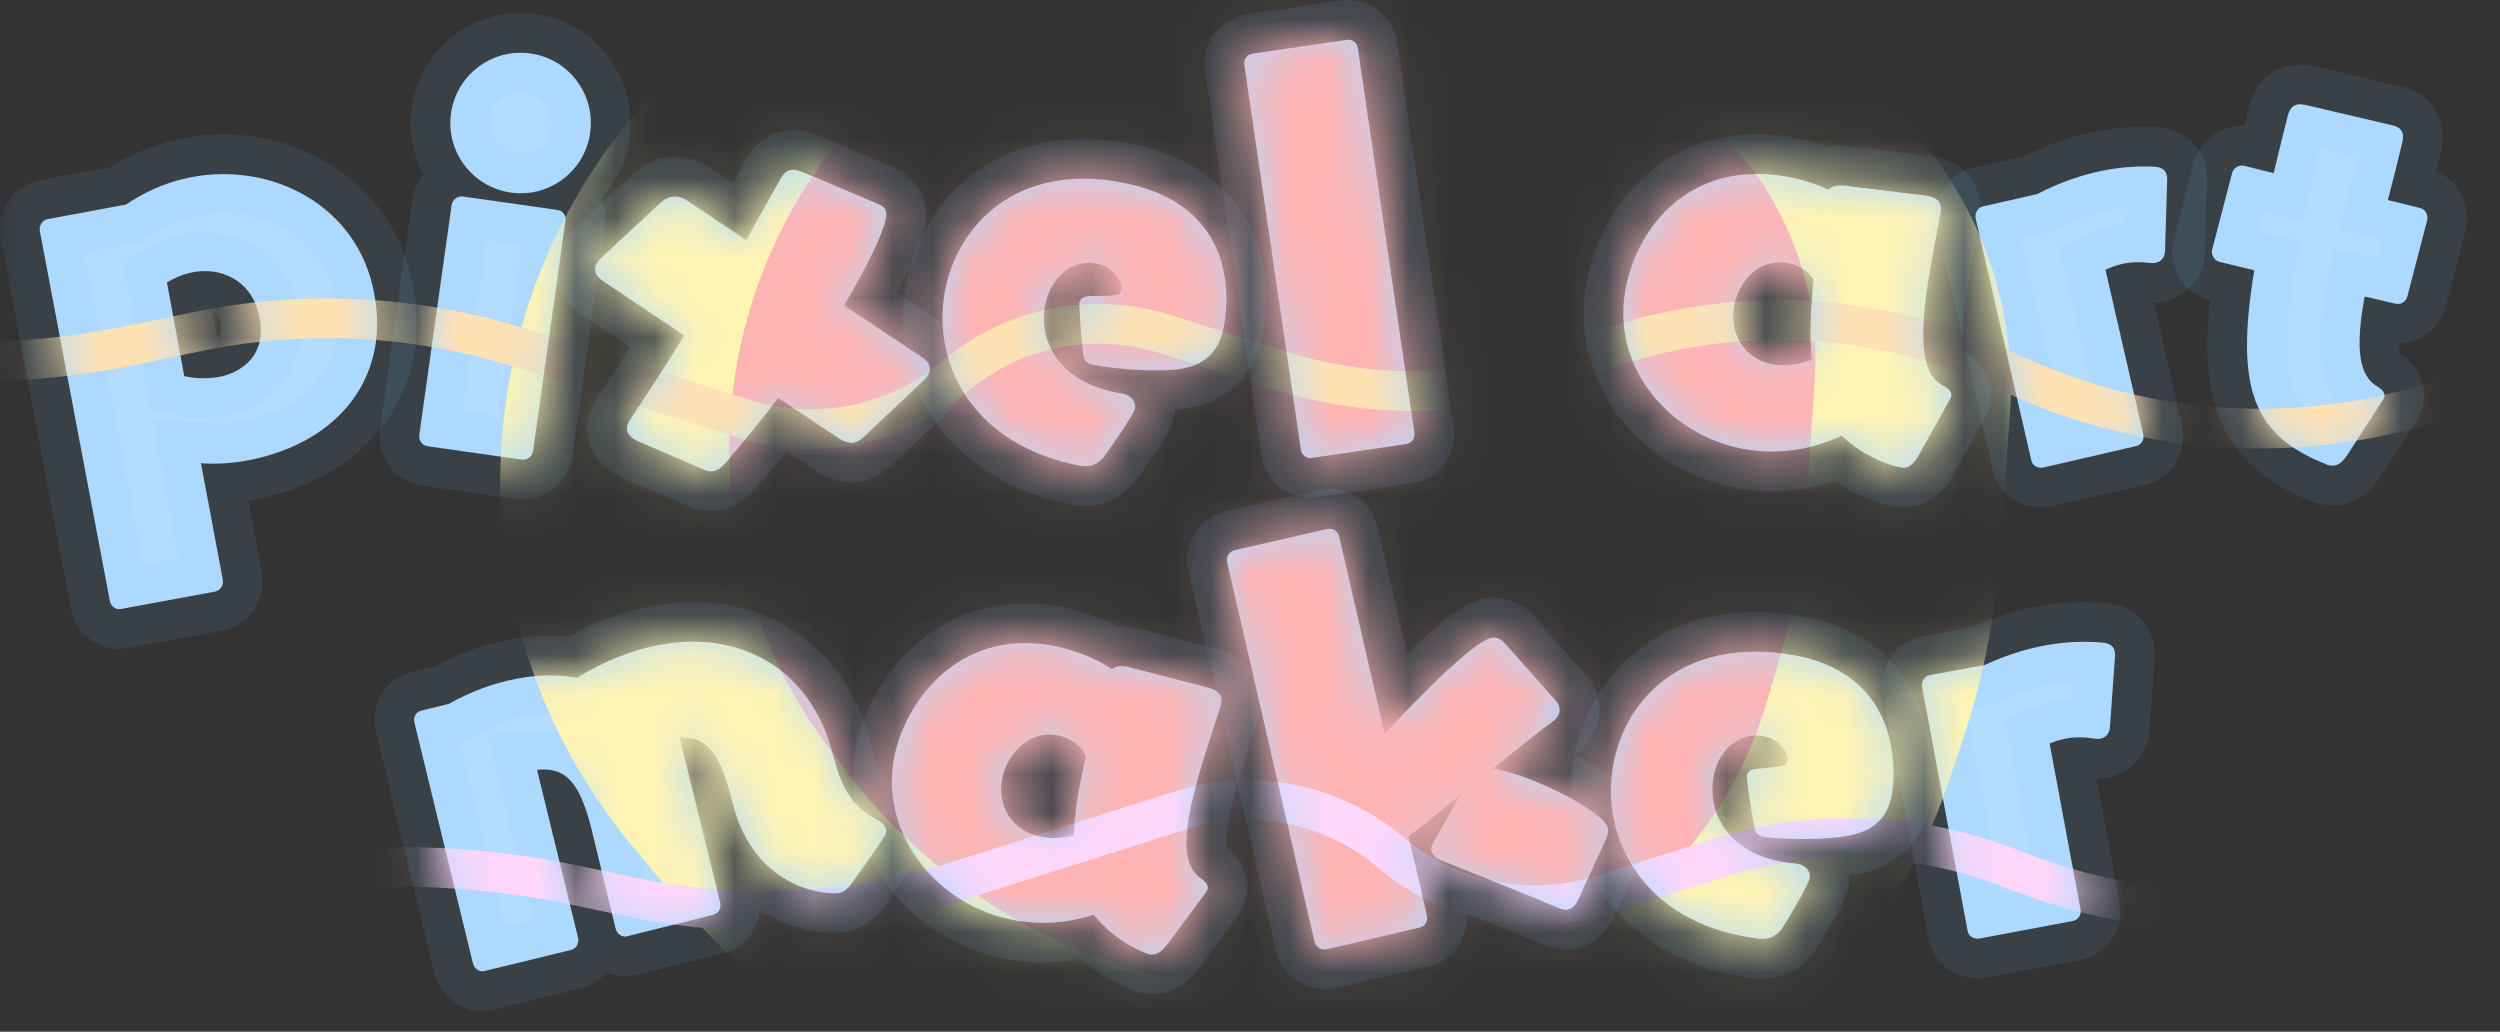 <svg width="63" height="26" viewBox="0 0 63 26" fill="none" xmlns="http://www.w3.org/2000/svg">
<rect x="0" y="0" width="63" height="26" fill="#333333" stroke="none"/>
<mask id="path-1-outside-1_1_41" maskUnits="userSpaceOnUse" x="0" y="-1" width="63" height="27" fill="black">
<rect fill="white" y="-1" width="63" height="27"/>
<path d="M52.225 23.21L49.875 23.652C49.732 23.671 49.6 23.591 49.582 23.448L48.436 17.305C48.417 17.162 48.509 17.029 48.64 17.012L50.011 16.76C50.626 16.473 51.233 16.297 51.828 16.218C52.232 16.165 52.631 16.161 53.011 16.196C53.195 16.22 53.279 16.306 53.298 16.449C53.304 16.497 53.299 16.546 53.294 16.607L53.17 18.33C53.156 18.501 53.048 18.6 52.905 18.619C52.87 18.623 52.82 18.617 52.771 18.612C52.573 18.577 52.366 18.568 52.164 18.595C51.997 18.617 51.834 18.662 51.65 18.735L52.429 22.917L52.432 22.941C52.449 23.072 52.356 23.193 52.225 23.21Z"/>
<path d="M44.272 23.649L44.129 23.627C41.436 23.218 40.363 21.173 40.638 19.37C40.896 17.673 42.364 16.076 45.069 16.487C48.011 16.935 47.743 19.576 47.684 19.968C47.601 20.514 47.307 20.93 46.571 21.061C45.984 21.166 45.087 21.163 44.466 21.093C44.276 21.064 44.23 20.972 44.204 20.822C44.121 20.409 44.013 19.604 44.02 19.556C44.04 19.426 44.144 19.381 44.303 19.369C44.942 19.32 45.029 19.309 45.054 19.143C45.07 19.036 44.902 18.622 44.404 18.547C43.835 18.46 43.284 18.886 43.172 19.622C43.044 20.464 43.517 21.507 45 21.733C45.083 21.745 45.178 21.759 45.263 21.76L45.286 21.764C45.453 21.789 45.638 21.927 45.607 22.128C45.589 22.247 45.158 23.007 44.919 23.383C44.795 23.558 44.616 23.701 44.272 23.649Z"/>
<path d="M40.478 21.129L39.775 22.667C39.703 22.814 39.621 22.901 39.503 22.922C39.444 22.933 39.369 22.922 39.29 22.887C38.565 22.576 36.927 21.928 36.257 21.656C36.178 21.621 36.09 21.539 36.071 21.433C36.061 21.374 36.074 21.311 36.121 21.229L36.809 20.023C36.267 20.472 35.776 20.864 35.56 21.024L35.496 21.072L35.959 23.074C35.984 23.215 35.911 23.35 35.769 23.375L33.429 23.923C33.299 23.946 33.164 23.872 33.127 23.733L30.924 14.166L30.92 14.143C30.899 14.024 30.986 13.899 31.102 13.867L33.445 13.331L33.468 13.326C33.598 13.303 33.712 13.393 33.747 13.521L34.894 18.497C35.312 18.033 37.077 16.162 37.597 16.07C37.692 16.053 37.806 16.081 37.928 16.218L39.191 17.64C39.251 17.703 39.287 17.769 39.299 17.84C39.32 17.959 39.268 18.077 39.139 18.173C38.868 18.367 38.26 18.853 37.62 19.368C38.493 19.482 40.441 20.441 40.519 20.878C40.531 20.949 40.52 21.024 40.478 21.129Z"/>
<path d="M30.382 22.498L29.409 23.808C29.269 23.991 29.133 24.078 28.979 24.052C28.86 24.033 28.064 23.705 27.565 23.05C26.896 23.267 26.233 23.302 25.629 23.201C23.653 22.872 22.201 21.072 22.519 19.166C22.756 17.746 24.104 15.866 26.448 16.257C27.04 16.356 27.598 16.583 28.026 16.861C28.111 16.791 28.223 16.773 28.365 16.797L28.424 16.806L30.442 17.326C30.746 17.401 30.803 17.568 30.78 17.71L30.77 17.77C30.424 18.819 30.087 19.821 29.956 20.602C29.838 21.312 29.883 21.843 30.228 22.108C30.337 22.187 30.455 22.279 30.435 22.398C30.431 22.421 30.413 22.455 30.382 22.498ZM27.058 21.055C27.074 20.742 27.106 20.406 27.167 20.039C27.218 19.732 27.283 19.414 27.366 19.063C27.264 18.802 26.972 18.584 26.629 18.526C25.883 18.402 25.348 19.055 25.247 19.658C25.137 20.321 25.504 20.966 26.273 21.095C26.498 21.132 26.766 21.128 27.058 21.055Z"/>
<path d="M17.976 23.053L15.807 23.593L15.784 23.598C15.666 23.62 15.551 23.532 15.514 23.405L14.918 20.942C14.629 19.763 14.287 19.316 13.533 19.4L14.569 23.636C14.596 23.777 14.522 23.902 14.395 23.938L12.212 24.469L12.188 24.474C12.07 24.496 11.956 24.408 11.919 24.281L10.444 18.21L10.44 18.187C10.415 18.057 10.491 17.945 10.606 17.91L11.307 17.739C11.869 17.423 12.44 17.215 13.006 17.106C13.536 17.004 14.047 16.991 14.54 17.079C15.24 16.651 15.934 16.383 16.594 16.256C18.668 15.857 20.439 16.872 20.982 18.991C21.177 19.748 21.418 20.3 22.055 20.63C22.137 20.675 22.302 20.766 22.327 20.895C22.338 20.954 22.328 21.029 22.269 21.102C22.273 21.126 21.455 22.273 21.455 22.273C21.349 22.416 21.252 22.483 21.134 22.506C20.969 22.538 19.048 22.529 18.46 20.235C18.156 18.974 17.818 18.55 17.128 18.585L18.15 22.751C18.177 22.892 18.104 23.016 17.976 23.053Z"/>
<path d="M60.047 10.083L59.158 11.456C59.022 11.663 58.894 11.761 58.717 11.729C58.682 11.722 58.647 11.716 58.613 11.697C56.783 10.968 56.315 9.808 56.808 6.811L55.932 6.6C55.804 6.565 55.72 6.427 55.744 6.297L56.248 4.365C56.283 4.237 56.409 4.15 56.551 4.177L57.297 4.364C57.404 3.92 57.517 3.44 57.646 2.939C57.684 2.8 57.749 2.58 58.056 2.637L58.103 2.645L60.314 3.164C60.512 3.213 60.585 3.349 60.547 3.549C60.432 4.04 60.301 4.553 60.174 5.042L60.979 5.24C61.109 5.264 61.193 5.401 61.167 5.543L60.663 7.476C60.63 7.591 60.516 7.68 60.386 7.656L60.362 7.652L59.59 7.472C59.391 8.546 59.382 9.387 59.86 9.707C59.979 9.79 60.112 9.863 60.088 9.993C60.084 10.017 60.065 10.05 60.047 10.083Z"/>
<path d="M53.819 11.243L51.489 11.783C51.347 11.807 51.212 11.733 51.187 11.591L49.786 5.501C49.761 5.36 49.847 5.223 49.977 5.2L51.336 4.891C51.94 4.578 52.538 4.377 53.129 4.274C53.531 4.204 53.93 4.183 54.31 4.202C54.496 4.219 54.583 4.301 54.608 4.443C54.616 4.49 54.613 4.539 54.611 4.601L54.559 6.327C54.552 6.499 54.448 6.602 54.306 6.627C54.271 6.633 54.221 6.63 54.172 6.626C53.973 6.6 53.765 6.599 53.565 6.634C53.399 6.663 53.238 6.716 53.057 6.796L54.01 10.942L54.014 10.965C54.036 11.095 53.949 11.22 53.819 11.243Z"/>
<path d="M49.136 10.067L48.34 11.491C48.225 11.691 48.101 11.795 47.945 11.789C47.825 11.785 46.992 11.563 46.413 10.977C45.778 11.279 45.125 11.399 44.514 11.377C42.511 11.305 40.839 9.708 40.909 7.777C40.961 6.338 42.055 4.3 44.429 4.386C45.029 4.407 45.611 4.56 46.072 4.781C46.147 4.7 46.256 4.668 46.4 4.673L46.46 4.675L48.528 4.93C48.839 4.965 48.917 5.124 48.912 5.268L48.91 5.328C48.703 6.413 48.497 7.45 48.469 8.242C48.443 8.961 48.556 9.482 48.933 9.699C49.05 9.764 49.18 9.84 49.175 9.96C49.175 9.984 49.161 10.02 49.136 10.067ZM45.653 9.065C45.629 8.752 45.617 8.415 45.63 8.043C45.641 7.732 45.665 7.408 45.702 7.049C45.567 6.804 45.249 6.625 44.901 6.612C44.146 6.585 43.7 7.301 43.678 7.913C43.653 8.585 44.1 9.177 44.88 9.205C45.108 9.213 45.373 9.175 45.653 9.065Z"/>
<path d="M35.442 11.189L33.056 11.54C32.925 11.559 32.803 11.468 32.784 11.337L31.357 1.638C31.336 1.495 31.427 1.373 31.558 1.353L33.944 1.003C34.075 0.983 34.197 1.074 34.218 1.217L35.645 10.917C35.664 11.047 35.573 11.17 35.442 11.189Z"/>
<path d="M27.158 11.727L27.017 11.695C24.361 11.093 23.438 8.976 23.841 7.197C24.221 5.524 25.801 4.036 28.469 4.641C31.371 5.299 30.914 7.915 30.826 8.301C30.704 8.839 30.381 9.234 29.637 9.311C29.045 9.374 28.15 9.306 27.536 9.191C27.349 9.149 27.309 9.054 27.294 8.903C27.241 8.485 27.191 7.674 27.201 7.627C27.231 7.498 27.337 7.461 27.498 7.46C28.138 7.458 28.225 7.453 28.262 7.289C28.286 7.184 28.149 6.759 27.657 6.647C27.096 6.52 26.516 6.905 26.352 7.631C26.163 8.462 26.559 9.536 28.022 9.868C28.104 9.886 28.198 9.908 28.282 9.914L28.306 9.92C28.47 9.957 28.645 10.107 28.6 10.306C28.573 10.423 28.088 11.15 27.823 11.508C27.687 11.674 27.497 11.804 27.158 11.727Z"/>
<path d="M23.285 9.577L21.845 10.937C21.729 11.056 21.634 11.12 21.542 11.146C21.426 11.178 21.306 11.149 21.14 11.046L19.611 10.026C19.175 10.608 18.678 11.195 18.314 11.632C18.21 11.748 18.122 11.835 18.006 11.867C17.937 11.887 17.849 11.886 17.749 11.839L16.079 11.12C15.923 11.052 15.837 10.964 15.811 10.871C15.788 10.79 15.801 10.7 15.871 10.593C16.167 10.137 16.739 9.28 17.244 8.455L15.208 7.09C15.086 7.012 15.026 6.929 15.004 6.848C14.971 6.733 15.035 6.603 15.154 6.495L16.649 5.108C16.729 5.036 16.803 4.99 16.884 4.968C17.035 4.926 17.196 4.968 17.335 5.066L18.805 6.053L19.67 4.504C19.729 4.401 19.793 4.321 19.898 4.292C19.99 4.266 20.107 4.283 20.263 4.352L22.112 5.133C22.238 5.185 22.304 5.242 22.326 5.323C22.436 5.716 21.438 7.413 21.268 7.697L23.238 9.005C23.345 9.075 23.402 9.146 23.425 9.227C23.457 9.343 23.405 9.469 23.285 9.577Z"/>
<path d="M13.159 11.584L10.78 11.246L10.756 11.241C10.627 11.216 10.553 11.092 10.566 10.96L11.381 5.165C11.409 5.024 11.524 4.936 11.667 4.952L14.046 5.29L14.07 5.294C14.188 5.317 14.273 5.443 14.25 5.561L13.433 11.368L13.428 11.391C13.405 11.509 13.279 11.595 13.159 11.584ZM14.856 3.442C14.671 4.396 13.743 5.023 12.789 4.839C11.823 4.652 11.196 3.724 11.38 2.769C11.567 1.803 12.495 1.176 13.461 1.363C14.416 1.548 15.043 2.476 14.856 3.442Z"/>
<path d="M5.416 14.909L3.052 15.346C2.936 15.374 2.805 15.295 2.774 15.166L2.768 15.143L1.003 5.817C0.984 5.686 1.063 5.555 1.18 5.527L1.203 5.521L3.176 5.154C3.632 4.846 4.123 4.629 4.613 4.51C6.665 4.013 8.87 5.059 9.384 7.182C9.898 9.304 8.719 11.01 6.514 11.544C6.024 11.663 5.529 11.709 5.064 11.673L5.616 14.614C5.638 14.757 5.556 14.875 5.416 14.909ZM4.207 7.115L4.643 9.479C4.931 9.545 5.292 9.556 5.618 9.477C5.712 9.454 6.831 9.183 6.521 7.9C6.326 7.095 5.584 6.683 4.767 6.88C4.581 6.926 4.391 7.009 4.207 7.115Z"/>
</mask>
<path d="M52.225 23.21L49.875 23.652C49.732 23.671 49.6 23.591 49.582 23.448L48.436 17.305C48.417 17.162 48.509 17.029 48.64 17.012L50.011 16.76C50.626 16.473 51.233 16.297 51.828 16.218C52.232 16.165 52.631 16.161 53.011 16.196C53.195 16.22 53.279 16.306 53.298 16.449C53.304 16.497 53.299 16.546 53.294 16.607L53.17 18.33C53.156 18.501 53.048 18.6 52.905 18.619C52.87 18.623 52.82 18.617 52.771 18.612C52.573 18.577 52.366 18.568 52.164 18.595C51.997 18.617 51.834 18.662 51.65 18.735L52.429 22.917L52.432 22.941C52.449 23.072 52.356 23.193 52.225 23.21Z" fill="#B4DCFF"/>
<path d="M44.272 23.649L44.129 23.627C41.436 23.218 40.363 21.173 40.638 19.37C40.896 17.673 42.364 16.076 45.069 16.487C48.011 16.935 47.743 19.576 47.684 19.968C47.601 20.514 47.307 20.93 46.571 21.061C45.984 21.166 45.087 21.163 44.466 21.093C44.276 21.064 44.23 20.972 44.204 20.822C44.121 20.409 44.013 19.604 44.02 19.556C44.04 19.426 44.144 19.381 44.303 19.369C44.942 19.32 45.029 19.309 45.054 19.143C45.07 19.036 44.902 18.622 44.404 18.547C43.835 18.46 43.284 18.886 43.172 19.622C43.044 20.464 43.517 21.507 45 21.733C45.083 21.745 45.178 21.759 45.263 21.76L45.286 21.764C45.453 21.789 45.638 21.927 45.607 22.128C45.589 22.247 45.158 23.007 44.919 23.383C44.795 23.558 44.616 23.701 44.272 23.649Z" fill="#B4DCFF"/>
<path d="M40.478 21.129L39.775 22.667C39.703 22.814 39.621 22.901 39.503 22.922C39.444 22.933 39.369 22.922 39.29 22.887C38.565 22.576 36.927 21.928 36.257 21.656C36.178 21.621 36.09 21.539 36.071 21.433C36.061 21.374 36.074 21.311 36.121 21.229L36.809 20.023C36.267 20.472 35.776 20.864 35.56 21.024L35.496 21.072L35.959 23.074C35.984 23.215 35.911 23.35 35.769 23.375L33.429 23.923C33.299 23.946 33.164 23.872 33.127 23.733L30.924 14.166L30.92 14.143C30.899 14.024 30.986 13.899 31.102 13.867L33.445 13.331L33.468 13.326C33.598 13.303 33.712 13.393 33.747 13.521L34.894 18.497C35.312 18.033 37.077 16.162 37.597 16.07C37.692 16.053 37.806 16.081 37.928 16.218L39.191 17.64C39.251 17.703 39.287 17.769 39.299 17.84C39.32 17.959 39.268 18.077 39.139 18.173C38.868 18.367 38.26 18.853 37.62 19.368C38.493 19.482 40.441 20.441 40.519 20.878C40.531 20.949 40.52 21.024 40.478 21.129Z" fill="#B4DCFF"/>
<path d="M30.382 22.498L29.409 23.808C29.269 23.991 29.133 24.078 28.979 24.052C28.86 24.033 28.064 23.705 27.565 23.05C26.896 23.267 26.233 23.302 25.629 23.201C23.653 22.872 22.201 21.072 22.519 19.166C22.756 17.746 24.104 15.866 26.448 16.257C27.04 16.356 27.598 16.583 28.026 16.861C28.111 16.791 28.223 16.773 28.365 16.797L28.424 16.806L30.442 17.326C30.746 17.401 30.803 17.568 30.78 17.71L30.77 17.77C30.424 18.819 30.087 19.821 29.956 20.602C29.838 21.312 29.883 21.843 30.228 22.108C30.337 22.187 30.455 22.279 30.435 22.398C30.431 22.421 30.413 22.455 30.382 22.498ZM27.058 21.055C27.074 20.742 27.106 20.406 27.167 20.039C27.218 19.732 27.283 19.414 27.366 19.063C27.264 18.802 26.972 18.584 26.629 18.526C25.883 18.402 25.348 19.055 25.247 19.658C25.137 20.321 25.504 20.966 26.273 21.095C26.498 21.132 26.766 21.128 27.058 21.055Z" fill="#B4DCFF"/>
<path d="M17.976 23.053L15.807 23.593L15.784 23.598C15.666 23.62 15.551 23.532 15.514 23.405L14.918 20.942C14.629 19.763 14.287 19.316 13.533 19.4L14.569 23.636C14.596 23.777 14.522 23.902 14.395 23.938L12.212 24.469L12.188 24.474C12.07 24.496 11.956 24.408 11.919 24.281L10.444 18.21L10.44 18.187C10.415 18.057 10.491 17.945 10.606 17.91L11.307 17.739C11.869 17.423 12.44 17.215 13.006 17.106C13.536 17.004 14.047 16.991 14.54 17.079C15.24 16.651 15.934 16.383 16.594 16.256C18.668 15.857 20.439 16.872 20.982 18.991C21.177 19.748 21.418 20.3 22.055 20.63C22.137 20.675 22.302 20.766 22.327 20.895C22.338 20.954 22.328 21.029 22.269 21.102C22.273 21.126 21.455 22.273 21.455 22.273C21.349 22.416 21.252 22.483 21.134 22.506C20.969 22.538 19.048 22.529 18.46 20.235C18.156 18.974 17.818 18.55 17.128 18.585L18.15 22.751C18.177 22.892 18.104 23.016 17.976 23.053Z" fill="#B4DCFF"/>
<path d="M60.047 10.083L59.158 11.456C59.022 11.663 58.894 11.761 58.717 11.729C58.682 11.722 58.647 11.716 58.613 11.697C56.783 10.968 56.315 9.808 56.808 6.811L55.932 6.6C55.804 6.565 55.72 6.427 55.744 6.297L56.248 4.365C56.283 4.237 56.409 4.15 56.551 4.177L57.297 4.364C57.404 3.92 57.517 3.44 57.646 2.939C57.684 2.8 57.749 2.58 58.056 2.637L58.103 2.645L60.314 3.164C60.512 3.213 60.585 3.349 60.547 3.549C60.432 4.04 60.301 4.553 60.174 5.042L60.979 5.24C61.109 5.264 61.193 5.401 61.167 5.543L60.663 7.476C60.63 7.591 60.516 7.68 60.386 7.656L60.362 7.652L59.59 7.472C59.391 8.546 59.382 9.387 59.86 9.707C59.979 9.79 60.112 9.863 60.088 9.993C60.084 10.017 60.065 10.05 60.047 10.083Z" fill="#B4DCFF"/>
<path d="M53.819 11.243L51.489 11.783C51.347 11.807 51.212 11.733 51.187 11.591L49.786 5.501C49.761 5.36 49.847 5.223 49.977 5.2L51.336 4.891C51.94 4.578 52.538 4.377 53.129 4.274C53.531 4.204 53.93 4.183 54.31 4.202C54.496 4.219 54.583 4.301 54.608 4.443C54.616 4.49 54.613 4.539 54.611 4.601L54.559 6.327C54.552 6.499 54.448 6.602 54.306 6.627C54.271 6.633 54.221 6.63 54.172 6.626C53.973 6.6 53.765 6.599 53.565 6.634C53.399 6.663 53.238 6.716 53.057 6.796L54.01 10.942L54.014 10.965C54.036 11.095 53.949 11.22 53.819 11.243Z" fill="#B4DCFF"/>
<path d="M49.136 10.067L48.34 11.491C48.225 11.691 48.101 11.795 47.945 11.789C47.825 11.785 46.992 11.563 46.413 10.977C45.778 11.279 45.125 11.399 44.514 11.377C42.511 11.305 40.839 9.708 40.909 7.777C40.961 6.338 42.055 4.3 44.429 4.386C45.029 4.407 45.611 4.56 46.072 4.781C46.147 4.7 46.256 4.668 46.4 4.673L46.46 4.675L48.528 4.93C48.839 4.965 48.917 5.124 48.912 5.268L48.91 5.328C48.703 6.413 48.497 7.45 48.469 8.242C48.443 8.961 48.556 9.482 48.933 9.699C49.05 9.764 49.18 9.84 49.175 9.96C49.175 9.984 49.161 10.02 49.136 10.067ZM45.653 9.065C45.629 8.752 45.617 8.415 45.63 8.043C45.641 7.732 45.665 7.408 45.702 7.049C45.567 6.804 45.249 6.625 44.901 6.612C44.146 6.585 43.7 7.301 43.678 7.913C43.653 8.585 44.1 9.177 44.88 9.205C45.108 9.213 45.373 9.175 45.653 9.065Z" fill="#B4DCFF"/>
<path d="M35.442 11.189L33.056 11.54C32.925 11.559 32.803 11.468 32.784 11.337L31.357 1.638C31.336 1.495 31.427 1.373 31.558 1.353L33.944 1.003C34.075 0.983 34.197 1.074 34.218 1.217L35.645 10.917C35.664 11.047 35.573 11.17 35.442 11.189Z" fill="#B4DCFF"/>
<path d="M27.158 11.727L27.017 11.695C24.361 11.093 23.438 8.976 23.841 7.197C24.221 5.524 25.801 4.036 28.469 4.641C31.371 5.299 30.914 7.915 30.826 8.301C30.704 8.839 30.381 9.234 29.637 9.311C29.045 9.374 28.15 9.306 27.536 9.191C27.349 9.149 27.309 9.054 27.294 8.903C27.241 8.485 27.191 7.674 27.201 7.627C27.231 7.498 27.337 7.461 27.498 7.46C28.138 7.458 28.225 7.453 28.262 7.289C28.286 7.184 28.149 6.759 27.657 6.647C27.096 6.52 26.516 6.905 26.352 7.631C26.163 8.462 26.559 9.536 28.022 9.868C28.104 9.886 28.198 9.908 28.282 9.914L28.306 9.92C28.47 9.957 28.645 10.107 28.6 10.306C28.573 10.423 28.088 11.15 27.823 11.508C27.687 11.674 27.497 11.804 27.158 11.727Z" fill="#B4DCFF"/>
<path d="M23.285 9.577L21.845 10.937C21.729 11.056 21.634 11.12 21.542 11.146C21.426 11.178 21.306 11.149 21.14 11.046L19.611 10.026C19.175 10.608 18.678 11.195 18.314 11.632C18.21 11.748 18.122 11.835 18.006 11.867C17.937 11.887 17.849 11.886 17.749 11.839L16.079 11.12C15.923 11.052 15.837 10.964 15.811 10.871C15.788 10.79 15.801 10.7 15.871 10.593C16.167 10.137 16.739 9.28 17.244 8.455L15.208 7.09C15.086 7.012 15.026 6.929 15.004 6.848C14.971 6.733 15.035 6.603 15.154 6.495L16.649 5.108C16.729 5.036 16.803 4.99 16.884 4.968C17.035 4.926 17.196 4.968 17.335 5.066L18.805 6.053L19.67 4.504C19.729 4.401 19.793 4.321 19.898 4.292C19.99 4.266 20.107 4.283 20.263 4.352L22.112 5.133C22.238 5.185 22.304 5.242 22.326 5.323C22.436 5.716 21.438 7.413 21.268 7.697L23.238 9.005C23.345 9.075 23.402 9.146 23.425 9.227C23.457 9.343 23.405 9.469 23.285 9.577Z" fill="#B4DCFF"/>
<path d="M13.159 11.584L10.78 11.246L10.756 11.241C10.627 11.216 10.553 11.092 10.566 10.96L11.381 5.165C11.409 5.024 11.524 4.936 11.667 4.952L14.046 5.29L14.07 5.294C14.188 5.317 14.273 5.443 14.25 5.561L13.433 11.368L13.428 11.391C13.405 11.509 13.279 11.595 13.159 11.584ZM14.856 3.442C14.671 4.396 13.743 5.023 12.789 4.839C11.823 4.652 11.196 3.724 11.38 2.769C11.567 1.803 12.495 1.176 13.461 1.363C14.416 1.548 15.043 2.476 14.856 3.442Z" fill="#B4DCFF"/>
<path d="M5.416 14.909L3.052 15.346C2.936 15.374 2.805 15.295 2.774 15.166L2.768 15.143L1.003 5.817C0.984 5.686 1.063 5.555 1.18 5.527L1.203 5.521L3.176 5.154C3.632 4.846 4.123 4.629 4.613 4.51C6.665 4.013 8.87 5.059 9.384 7.182C9.898 9.304 8.719 11.01 6.514 11.544C6.024 11.663 5.529 11.709 5.064 11.673L5.616 14.614C5.638 14.757 5.556 14.875 5.416 14.909ZM4.207 7.115L4.643 9.479C4.931 9.545 5.292 9.556 5.618 9.477C5.712 9.454 6.831 9.183 6.521 7.9C6.326 7.095 5.584 6.683 4.767 6.88C4.581 6.926 4.391 7.009 4.207 7.115Z" fill="#B4DCFF"/>
<path d="M52.225 23.21L49.875 23.652C49.732 23.671 49.6 23.591 49.582 23.448L48.436 17.305C48.417 17.162 48.509 17.029 48.64 17.012L50.011 16.76C50.626 16.473 51.233 16.297 51.828 16.218C52.232 16.165 52.631 16.161 53.011 16.196C53.195 16.22 53.279 16.306 53.298 16.449C53.304 16.497 53.299 16.546 53.294 16.607L53.17 18.33C53.156 18.501 53.048 18.6 52.905 18.619C52.87 18.623 52.82 18.617 52.771 18.612C52.573 18.577 52.366 18.568 52.164 18.595C51.997 18.617 51.834 18.662 51.65 18.735L52.429 22.917L52.432 22.941C52.449 23.072 52.356 23.193 52.225 23.21Z" stroke="#76BFFF" stroke-opacity="0.1" stroke-width="2" mask="url(#path-1-outside-1_1_41)"/>
<path d="M44.272 23.649L44.129 23.627C41.436 23.218 40.363 21.173 40.638 19.37C40.896 17.673 42.364 16.076 45.069 16.487C48.011 16.935 47.743 19.576 47.684 19.968C47.601 20.514 47.307 20.93 46.571 21.061C45.984 21.166 45.087 21.163 44.466 21.093C44.276 21.064 44.23 20.972 44.204 20.822C44.121 20.409 44.013 19.604 44.02 19.556C44.04 19.426 44.144 19.381 44.303 19.369C44.942 19.32 45.029 19.309 45.054 19.143C45.07 19.036 44.902 18.622 44.404 18.547C43.835 18.46 43.284 18.886 43.172 19.622C43.044 20.464 43.517 21.507 45 21.733C45.083 21.745 45.178 21.759 45.263 21.76L45.286 21.764C45.453 21.789 45.638 21.927 45.607 22.128C45.589 22.247 45.158 23.007 44.919 23.383C44.795 23.558 44.616 23.701 44.272 23.649Z" stroke="#76BFFF" stroke-opacity="0.1" stroke-width="2" mask="url(#path-1-outside-1_1_41)"/>
<path d="M40.478 21.129L39.775 22.667C39.703 22.814 39.621 22.901 39.503 22.922C39.444 22.933 39.369 22.922 39.29 22.887C38.565 22.576 36.927 21.928 36.257 21.656C36.178 21.621 36.09 21.539 36.071 21.433C36.061 21.374 36.074 21.311 36.121 21.229L36.809 20.023C36.267 20.472 35.776 20.864 35.56 21.024L35.496 21.072L35.959 23.074C35.984 23.215 35.911 23.35 35.769 23.375L33.429 23.923C33.299 23.946 33.164 23.872 33.127 23.733L30.924 14.166L30.92 14.143C30.899 14.024 30.986 13.899 31.102 13.867L33.445 13.331L33.468 13.326C33.598 13.303 33.712 13.393 33.747 13.521L34.894 18.497C35.312 18.033 37.077 16.162 37.597 16.07C37.692 16.053 37.806 16.081 37.928 16.218L39.191 17.64C39.251 17.703 39.287 17.769 39.299 17.84C39.32 17.959 39.268 18.077 39.139 18.173C38.868 18.367 38.26 18.853 37.62 19.368C38.493 19.482 40.441 20.441 40.519 20.878C40.531 20.949 40.52 21.024 40.478 21.129Z" stroke="#76BFFF" stroke-opacity="0.1" stroke-width="2" mask="url(#path-1-outside-1_1_41)"/>
<path d="M30.382 22.498L29.409 23.808C29.269 23.991 29.133 24.078 28.979 24.052C28.86 24.033 28.064 23.705 27.565 23.05C26.896 23.267 26.233 23.302 25.629 23.201C23.653 22.872 22.201 21.072 22.519 19.166C22.756 17.746 24.104 15.866 26.448 16.257C27.04 16.356 27.598 16.583 28.026 16.861C28.111 16.791 28.223 16.773 28.365 16.797L28.424 16.806L30.442 17.326C30.746 17.401 30.803 17.568 30.78 17.71L30.77 17.77C30.424 18.819 30.087 19.821 29.956 20.602C29.838 21.312 29.883 21.843 30.228 22.108C30.337 22.187 30.455 22.279 30.435 22.398C30.431 22.421 30.413 22.455 30.382 22.498ZM27.058 21.055C27.074 20.742 27.106 20.406 27.167 20.039C27.218 19.732 27.283 19.414 27.366 19.063C27.264 18.802 26.972 18.584 26.629 18.526C25.883 18.402 25.348 19.055 25.247 19.658C25.137 20.321 25.504 20.966 26.273 21.095C26.498 21.132 26.766 21.128 27.058 21.055Z" stroke="#76BFFF" stroke-opacity="0.1" stroke-width="2" mask="url(#path-1-outside-1_1_41)"/>
<path d="M17.976 23.053L15.807 23.593L15.784 23.598C15.666 23.62 15.551 23.532 15.514 23.405L14.918 20.942C14.629 19.763 14.287 19.316 13.533 19.4L14.569 23.636C14.596 23.777 14.522 23.902 14.395 23.938L12.212 24.469L12.188 24.474C12.07 24.496 11.956 24.408 11.919 24.281L10.444 18.21L10.44 18.187C10.415 18.057 10.491 17.945 10.606 17.91L11.307 17.739C11.869 17.423 12.44 17.215 13.006 17.106C13.536 17.004 14.047 16.991 14.54 17.079C15.24 16.651 15.934 16.383 16.594 16.256C18.668 15.857 20.439 16.872 20.982 18.991C21.177 19.748 21.418 20.3 22.055 20.63C22.137 20.675 22.302 20.766 22.327 20.895C22.338 20.954 22.328 21.029 22.269 21.102C22.273 21.126 21.455 22.273 21.455 22.273C21.349 22.416 21.252 22.483 21.134 22.506C20.969 22.538 19.048 22.529 18.46 20.235C18.156 18.974 17.818 18.55 17.128 18.585L18.15 22.751C18.177 22.892 18.104 23.016 17.976 23.053Z" stroke="#76BFFF" stroke-opacity="0.1" stroke-width="2" mask="url(#path-1-outside-1_1_41)"/>
<path d="M60.047 10.083L59.158 11.456C59.022 11.663 58.894 11.761 58.717 11.729C58.682 11.722 58.647 11.716 58.613 11.697C56.783 10.968 56.315 9.808 56.808 6.811L55.932 6.6C55.804 6.565 55.72 6.427 55.744 6.297L56.248 4.365C56.283 4.237 56.409 4.15 56.551 4.177L57.297 4.364C57.404 3.92 57.517 3.44 57.646 2.939C57.684 2.8 57.749 2.58 58.056 2.637L58.103 2.645L60.314 3.164C60.512 3.213 60.585 3.349 60.547 3.549C60.432 4.04 60.301 4.553 60.174 5.042L60.979 5.24C61.109 5.264 61.193 5.401 61.167 5.543L60.663 7.476C60.63 7.591 60.516 7.68 60.386 7.656L60.362 7.652L59.59 7.472C59.391 8.546 59.382 9.387 59.86 9.707C59.979 9.79 60.112 9.863 60.088 9.993C60.084 10.017 60.065 10.05 60.047 10.083Z" stroke="#76BFFF" stroke-opacity="0.1" stroke-width="2" mask="url(#path-1-outside-1_1_41)"/>
<path d="M53.819 11.243L51.489 11.783C51.347 11.807 51.212 11.733 51.187 11.591L49.786 5.501C49.761 5.36 49.847 5.223 49.977 5.2L51.336 4.891C51.94 4.578 52.538 4.377 53.129 4.274C53.531 4.204 53.93 4.183 54.31 4.202C54.496 4.219 54.583 4.301 54.608 4.443C54.616 4.49 54.613 4.539 54.611 4.601L54.559 6.327C54.552 6.499 54.448 6.602 54.306 6.627C54.271 6.633 54.221 6.63 54.172 6.626C53.973 6.6 53.765 6.599 53.565 6.634C53.399 6.663 53.238 6.716 53.057 6.796L54.01 10.942L54.014 10.965C54.036 11.095 53.949 11.22 53.819 11.243Z" stroke="#76BFFF" stroke-opacity="0.1" stroke-width="2" mask="url(#path-1-outside-1_1_41)"/>
<path d="M49.136 10.067L48.34 11.491C48.225 11.691 48.101 11.795 47.945 11.789C47.825 11.785 46.992 11.563 46.413 10.977C45.778 11.279 45.125 11.399 44.514 11.377C42.511 11.305 40.839 9.708 40.909 7.777C40.961 6.338 42.055 4.3 44.429 4.386C45.029 4.407 45.611 4.56 46.072 4.781C46.147 4.7 46.256 4.668 46.4 4.673L46.46 4.675L48.528 4.93C48.839 4.965 48.917 5.124 48.912 5.268L48.91 5.328C48.703 6.413 48.497 7.45 48.469 8.242C48.443 8.961 48.556 9.482 48.933 9.699C49.05 9.764 49.18 9.84 49.175 9.96C49.175 9.984 49.161 10.02 49.136 10.067ZM45.653 9.065C45.629 8.752 45.617 8.415 45.63 8.043C45.641 7.732 45.665 7.408 45.702 7.049C45.567 6.804 45.249 6.625 44.901 6.612C44.146 6.585 43.7 7.301 43.678 7.913C43.653 8.585 44.1 9.177 44.88 9.205C45.108 9.213 45.373 9.175 45.653 9.065Z" stroke="#76BFFF" stroke-opacity="0.1" stroke-width="2" mask="url(#path-1-outside-1_1_41)"/>
<path d="M35.442 11.189L33.056 11.54C32.925 11.559 32.803 11.468 32.784 11.337L31.357 1.638C31.336 1.495 31.427 1.373 31.558 1.353L33.944 1.003C34.075 0.983 34.197 1.074 34.218 1.217L35.645 10.917C35.664 11.047 35.573 11.17 35.442 11.189Z" stroke="#76BFFF" stroke-opacity="0.1" stroke-width="2" mask="url(#path-1-outside-1_1_41)"/>
<path d="M27.158 11.727L27.017 11.695C24.361 11.093 23.438 8.976 23.841 7.197C24.221 5.524 25.801 4.036 28.469 4.641C31.371 5.299 30.914 7.915 30.826 8.301C30.704 8.839 30.381 9.234 29.637 9.311C29.045 9.374 28.15 9.306 27.536 9.191C27.349 9.149 27.309 9.054 27.294 8.903C27.241 8.485 27.191 7.674 27.201 7.627C27.231 7.498 27.337 7.461 27.498 7.46C28.138 7.458 28.225 7.453 28.262 7.289C28.286 7.184 28.149 6.759 27.657 6.647C27.096 6.52 26.516 6.905 26.352 7.631C26.163 8.462 26.559 9.536 28.022 9.868C28.104 9.886 28.198 9.908 28.282 9.914L28.306 9.92C28.47 9.957 28.645 10.107 28.6 10.306C28.573 10.423 28.088 11.15 27.823 11.508C27.687 11.674 27.497 11.804 27.158 11.727Z" stroke="#76BFFF" stroke-opacity="0.1" stroke-width="2" mask="url(#path-1-outside-1_1_41)"/>
<path d="M23.285 9.577L21.845 10.937C21.729 11.056 21.634 11.12 21.542 11.146C21.426 11.178 21.306 11.149 21.14 11.046L19.611 10.026C19.175 10.608 18.678 11.195 18.314 11.632C18.21 11.748 18.122 11.835 18.006 11.867C17.937 11.887 17.849 11.886 17.749 11.839L16.079 11.12C15.923 11.052 15.837 10.964 15.811 10.871C15.788 10.79 15.801 10.7 15.871 10.593C16.167 10.137 16.739 9.28 17.244 8.455L15.208 7.09C15.086 7.012 15.026 6.929 15.004 6.848C14.971 6.733 15.035 6.603 15.154 6.495L16.649 5.108C16.729 5.036 16.803 4.99 16.884 4.968C17.035 4.926 17.196 4.968 17.335 5.066L18.805 6.053L19.67 4.504C19.729 4.401 19.793 4.321 19.898 4.292C19.99 4.266 20.107 4.283 20.263 4.352L22.112 5.133C22.238 5.185 22.304 5.242 22.326 5.323C22.436 5.716 21.438 7.413 21.268 7.697L23.238 9.005C23.345 9.075 23.402 9.146 23.425 9.227C23.457 9.343 23.405 9.469 23.285 9.577Z" stroke="#76BFFF" stroke-opacity="0.1" stroke-width="2" mask="url(#path-1-outside-1_1_41)"/>
<path d="M13.159 11.584L10.78 11.246L10.756 11.241C10.627 11.216 10.553 11.092 10.566 10.96L11.381 5.165C11.409 5.024 11.524 4.936 11.667 4.952L14.046 5.29L14.07 5.294C14.188 5.317 14.273 5.443 14.25 5.561L13.433 11.368L13.428 11.391C13.405 11.509 13.279 11.595 13.159 11.584ZM14.856 3.442C14.671 4.396 13.743 5.023 12.789 4.839C11.823 4.652 11.196 3.724 11.38 2.769C11.567 1.803 12.495 1.176 13.461 1.363C14.416 1.548 15.043 2.476 14.856 3.442Z" stroke="#76BFFF" stroke-opacity="0.1" stroke-width="2" mask="url(#path-1-outside-1_1_41)"/>
<path d="M5.416 14.909L3.052 15.346C2.936 15.374 2.805 15.295 2.774 15.166L2.768 15.143L1.003 5.817C0.984 5.686 1.063 5.555 1.18 5.527L1.203 5.521L3.176 5.154C3.632 4.846 4.123 4.629 4.613 4.51C6.665 4.013 8.87 5.059 9.384 7.182C9.898 9.304 8.719 11.01 6.514 11.544C6.024 11.663 5.529 11.709 5.064 11.673L5.616 14.614C5.638 14.757 5.556 14.875 5.416 14.909ZM4.207 7.115L4.643 9.479C4.931 9.545 5.292 9.556 5.618 9.477C5.712 9.454 6.831 9.183 6.521 7.9C6.326 7.095 5.584 6.683 4.767 6.88C4.581 6.926 4.391 7.009 4.207 7.115Z" stroke="#76BFFF" stroke-opacity="0.1" stroke-width="2" mask="url(#path-1-outside-1_1_41)"/>
<mask id="mask0_1_41" style="mask-type:alpha" maskUnits="userSpaceOnUse" x="0" y="-1" width="63" height="27">
<mask id="path-2-outside-2_1_41" maskUnits="userSpaceOnUse" x="0" y="-1" width="63" height="27" fill="black">
<rect fill="white" y="-1" width="63" height="27"/>
<path d="M52.225 23.21L49.875 23.652C49.732 23.671 49.6 23.591 49.582 23.448L48.436 17.305C48.417 17.162 48.509 17.029 48.64 17.012L50.011 16.76C50.626 16.473 51.233 16.297 51.828 16.218C52.232 16.165 52.631 16.161 53.011 16.196C53.195 16.22 53.279 16.306 53.298 16.449C53.304 16.497 53.299 16.546 53.294 16.607L53.17 18.33C53.156 18.501 53.048 18.6 52.905 18.619C52.87 18.623 52.82 18.617 52.771 18.612C52.573 18.577 52.366 18.568 52.164 18.595C51.997 18.617 51.834 18.662 51.65 18.735L52.429 22.917L52.432 22.941C52.449 23.072 52.356 23.193 52.225 23.21Z"/>
<path d="M44.272 23.649L44.129 23.627C41.436 23.218 40.363 21.173 40.638 19.37C40.896 17.673 42.364 16.076 45.069 16.487C48.011 16.935 47.743 19.576 47.684 19.968C47.601 20.514 47.307 20.93 46.571 21.061C45.984 21.166 45.087 21.163 44.466 21.093C44.276 21.064 44.23 20.972 44.204 20.822C44.121 20.409 44.013 19.604 44.02 19.556C44.04 19.426 44.144 19.381 44.303 19.369C44.942 19.32 45.029 19.309 45.054 19.143C45.07 19.036 44.902 18.622 44.404 18.547C43.835 18.46 43.284 18.886 43.172 19.622C43.044 20.464 43.517 21.507 45 21.733C45.083 21.745 45.178 21.759 45.263 21.76L45.286 21.764C45.453 21.789 45.638 21.927 45.607 22.128C45.589 22.247 45.158 23.007 44.919 23.383C44.795 23.558 44.616 23.701 44.272 23.649Z"/>
<path d="M40.478 21.129L39.775 22.667C39.703 22.814 39.621 22.901 39.503 22.922C39.444 22.933 39.369 22.922 39.29 22.887C38.565 22.576 36.927 21.928 36.257 21.656C36.178 21.621 36.09 21.539 36.071 21.433C36.061 21.374 36.074 21.311 36.121 21.229L36.809 20.023C36.267 20.472 35.776 20.864 35.56 21.024L35.496 21.072L35.959 23.074C35.984 23.215 35.911 23.35 35.769 23.375L33.429 23.923C33.299 23.946 33.164 23.872 33.127 23.733L30.924 14.166L30.92 14.143C30.899 14.024 30.986 13.899 31.102 13.867L33.445 13.331L33.468 13.326C33.598 13.303 33.712 13.393 33.747 13.521L34.894 18.497C35.312 18.033 37.077 16.162 37.597 16.07C37.692 16.053 37.806 16.081 37.928 16.218L39.191 17.64C39.251 17.703 39.287 17.769 39.299 17.84C39.32 17.959 39.268 18.077 39.139 18.173C38.868 18.367 38.26 18.853 37.62 19.368C38.493 19.482 40.441 20.441 40.519 20.878C40.531 20.949 40.52 21.024 40.478 21.129Z"/>
<path d="M30.382 22.498L29.409 23.808C29.269 23.991 29.133 24.078 28.979 24.052C28.86 24.033 28.064 23.705 27.565 23.05C26.896 23.267 26.233 23.302 25.629 23.201C23.653 22.872 22.201 21.072 22.519 19.166C22.756 17.746 24.104 15.866 26.448 16.257C27.04 16.356 27.598 16.583 28.026 16.861C28.111 16.791 28.223 16.773 28.365 16.797L28.424 16.806L30.442 17.326C30.746 17.401 30.803 17.568 30.78 17.71L30.77 17.77C30.424 18.819 30.087 19.821 29.956 20.602C29.838 21.312 29.883 21.843 30.228 22.108C30.337 22.187 30.455 22.279 30.435 22.398C30.431 22.421 30.413 22.455 30.382 22.498ZM27.058 21.055C27.074 20.742 27.106 20.406 27.167 20.039C27.218 19.732 27.283 19.414 27.366 19.063C27.264 18.802 26.972 18.584 26.629 18.526C25.883 18.402 25.348 19.055 25.247 19.658C25.137 20.321 25.504 20.966 26.273 21.095C26.498 21.132 26.766 21.128 27.058 21.055Z"/>
<path d="M17.976 23.053L15.807 23.593L15.784 23.598C15.666 23.62 15.551 23.532 15.514 23.405L14.918 20.942C14.629 19.763 14.287 19.316 13.533 19.4L14.569 23.636C14.596 23.777 14.522 23.902 14.395 23.938L12.212 24.469L12.188 24.474C12.07 24.496 11.956 24.408 11.919 24.281L10.444 18.21L10.44 18.187C10.415 18.057 10.491 17.945 10.606 17.91L11.307 17.739C11.869 17.423 12.44 17.215 13.006 17.106C13.536 17.004 14.047 16.991 14.54 17.079C15.24 16.651 15.934 16.383 16.594 16.256C18.668 15.857 20.439 16.872 20.982 18.991C21.177 19.748 21.418 20.3 22.055 20.63C22.137 20.675 22.302 20.766 22.327 20.895C22.338 20.954 22.328 21.029 22.269 21.102C22.273 21.126 21.455 22.273 21.455 22.273C21.349 22.416 21.252 22.483 21.134 22.506C20.969 22.538 19.048 22.529 18.46 20.235C18.156 18.974 17.818 18.55 17.128 18.585L18.15 22.751C18.177 22.892 18.104 23.016 17.976 23.053Z"/>
<path d="M60.047 10.083L59.158 11.456C59.022 11.663 58.894 11.761 58.717 11.729C58.682 11.722 58.647 11.716 58.613 11.697C56.783 10.968 56.315 9.808 56.808 6.811L55.932 6.6C55.804 6.565 55.72 6.427 55.744 6.297L56.248 4.365C56.283 4.237 56.409 4.15 56.551 4.177L57.297 4.364C57.404 3.92 57.517 3.44 57.646 2.939C57.684 2.8 57.749 2.58 58.056 2.637L58.103 2.645L60.314 3.164C60.512 3.213 60.585 3.349 60.547 3.549C60.432 4.04 60.301 4.553 60.174 5.042L60.979 5.24C61.109 5.264 61.193 5.401 61.167 5.543L60.663 7.476C60.63 7.591 60.516 7.68 60.386 7.656L60.362 7.652L59.59 7.472C59.391 8.546 59.382 9.387 59.86 9.707C59.979 9.79 60.112 9.863 60.088 9.993C60.084 10.017 60.065 10.05 60.047 10.083Z"/>
<path d="M53.819 11.243L51.489 11.783C51.347 11.807 51.212 11.733 51.187 11.591L49.786 5.501C49.761 5.36 49.847 5.223 49.977 5.2L51.336 4.891C51.94 4.578 52.538 4.377 53.129 4.274C53.531 4.204 53.93 4.183 54.31 4.202C54.496 4.219 54.583 4.301 54.608 4.443C54.616 4.49 54.613 4.539 54.611 4.601L54.559 6.327C54.552 6.499 54.448 6.602 54.306 6.627C54.271 6.633 54.221 6.63 54.172 6.626C53.973 6.6 53.765 6.599 53.565 6.634C53.399 6.663 53.238 6.716 53.057 6.796L54.01 10.942L54.014 10.965C54.036 11.095 53.949 11.22 53.819 11.243Z"/>
<path d="M49.136 10.067L48.34 11.491C48.225 11.691 48.101 11.795 47.945 11.789C47.825 11.785 46.992 11.563 46.413 10.977C45.778 11.279 45.125 11.399 44.514 11.377C42.511 11.305 40.839 9.708 40.909 7.777C40.961 6.338 42.055 4.3 44.429 4.386C45.029 4.407 45.611 4.56 46.072 4.781C46.147 4.7 46.256 4.668 46.4 4.673L46.46 4.675L48.528 4.93C48.839 4.965 48.917 5.124 48.912 5.268L48.91 5.328C48.703 6.413 48.497 7.45 48.469 8.242C48.443 8.961 48.556 9.482 48.933 9.699C49.05 9.764 49.18 9.84 49.175 9.96C49.175 9.984 49.161 10.02 49.136 10.067ZM45.653 9.065C45.629 8.752 45.617 8.415 45.63 8.043C45.641 7.732 45.665 7.408 45.702 7.049C45.567 6.804 45.249 6.625 44.901 6.612C44.146 6.585 43.7 7.301 43.678 7.913C43.653 8.585 44.1 9.177 44.88 9.205C45.108 9.213 45.373 9.175 45.653 9.065Z"/>
<path d="M35.442 11.189L33.056 11.54C32.925 11.559 32.803 11.468 32.784 11.337L31.357 1.638C31.336 1.495 31.427 1.373 31.558 1.353L33.944 1.003C34.075 0.983 34.197 1.074 34.218 1.217L35.645 10.917C35.664 11.047 35.573 11.17 35.442 11.189Z"/>
<path d="M27.158 11.727L27.017 11.695C24.361 11.093 23.438 8.976 23.841 7.197C24.221 5.524 25.801 4.036 28.469 4.641C31.371 5.299 30.914 7.915 30.826 8.301C30.704 8.839 30.381 9.234 29.637 9.311C29.045 9.374 28.15 9.306 27.536 9.191C27.349 9.149 27.309 9.054 27.294 8.903C27.241 8.485 27.191 7.674 27.201 7.627C27.231 7.498 27.337 7.461 27.498 7.46C28.138 7.458 28.225 7.453 28.262 7.289C28.286 7.184 28.149 6.759 27.657 6.647C27.096 6.52 26.516 6.905 26.352 7.631C26.163 8.462 26.559 9.536 28.022 9.868C28.104 9.886 28.198 9.908 28.282 9.914L28.306 9.92C28.47 9.957 28.645 10.107 28.6 10.306C28.573 10.423 28.088 11.15 27.823 11.508C27.687 11.674 27.497 11.804 27.158 11.727Z"/>
<path d="M23.285 9.577L21.845 10.937C21.729 11.056 21.634 11.12 21.542 11.146C21.426 11.178 21.306 11.149 21.14 11.046L19.611 10.026C19.175 10.608 18.678 11.195 18.314 11.632C18.21 11.748 18.122 11.835 18.006 11.867C17.937 11.887 17.849 11.886 17.749 11.839L16.079 11.12C15.923 11.052 15.837 10.964 15.811 10.871C15.788 10.79 15.801 10.7 15.871 10.593C16.167 10.137 16.739 9.28 17.244 8.455L15.208 7.09C15.086 7.012 15.026 6.929 15.004 6.848C14.971 6.733 15.035 6.603 15.154 6.495L16.649 5.108C16.729 5.036 16.803 4.99 16.884 4.968C17.035 4.926 17.196 4.968 17.335 5.066L18.805 6.053L19.67 4.504C19.729 4.401 19.793 4.321 19.898 4.292C19.99 4.266 20.107 4.283 20.263 4.352L22.112 5.133C22.238 5.185 22.304 5.242 22.326 5.323C22.436 5.716 21.438 7.413 21.268 7.697L23.238 9.005C23.345 9.075 23.402 9.146 23.425 9.227C23.457 9.343 23.405 9.469 23.285 9.577Z"/>
<path d="M13.159 11.584L10.78 11.246L10.756 11.241C10.627 11.216 10.553 11.092 10.566 10.96L11.381 5.165C11.409 5.024 11.524 4.936 11.667 4.952L14.046 5.29L14.07 5.294C14.188 5.317 14.273 5.443 14.25 5.561L13.433 11.368L13.428 11.391C13.405 11.509 13.279 11.595 13.159 11.584ZM14.856 3.442C14.671 4.396 13.743 5.023 12.789 4.839C11.823 4.652 11.196 3.724 11.38 2.769C11.567 1.803 12.495 1.176 13.461 1.363C14.416 1.548 15.043 2.476 14.856 3.442Z"/>
<path d="M5.416 14.909L3.052 15.346C2.936 15.374 2.805 15.295 2.774 15.166L2.768 15.143L1.003 5.817C0.984 5.686 1.063 5.555 1.18 5.527L1.203 5.521L3.176 5.154C3.632 4.846 4.123 4.629 4.613 4.51C6.665 4.013 8.87 5.059 9.384 7.182C9.898 9.304 8.719 11.01 6.514 11.544C6.024 11.663 5.529 11.709 5.064 11.673L5.616 14.614C5.638 14.757 5.556 14.875 5.416 14.909ZM4.207 7.115L4.643 9.479C4.931 9.545 5.292 9.556 5.618 9.477C5.712 9.454 6.831 9.183 6.521 7.9C6.326 7.095 5.584 6.683 4.767 6.88C4.581 6.926 4.391 7.009 4.207 7.115Z"/>
</mask>
<path d="M52.225 23.21L49.875 23.652C49.732 23.671 49.6 23.591 49.582 23.448L48.436 17.305C48.417 17.162 48.509 17.029 48.64 17.012L50.011 16.76C50.626 16.473 51.233 16.297 51.828 16.218C52.232 16.165 52.631 16.161 53.011 16.196C53.195 16.22 53.279 16.306 53.298 16.449C53.304 16.497 53.299 16.546 53.294 16.607L53.17 18.33C53.156 18.501 53.048 18.6 52.905 18.619C52.87 18.623 52.82 18.617 52.771 18.612C52.573 18.577 52.366 18.568 52.164 18.595C51.997 18.617 51.834 18.662 51.65 18.735L52.429 22.917L52.432 22.941C52.449 23.072 52.356 23.193 52.225 23.21Z" fill="#B4DCFF"/>
<path d="M44.272 23.649L44.129 23.627C41.436 23.218 40.363 21.173 40.638 19.37C40.896 17.673 42.364 16.076 45.069 16.487C48.011 16.935 47.743 19.576 47.684 19.968C47.601 20.514 47.307 20.93 46.571 21.061C45.984 21.166 45.087 21.163 44.466 21.093C44.276 21.064 44.23 20.972 44.204 20.822C44.121 20.409 44.013 19.604 44.02 19.556C44.04 19.426 44.144 19.381 44.303 19.369C44.942 19.32 45.029 19.309 45.054 19.143C45.07 19.036 44.902 18.622 44.404 18.547C43.835 18.46 43.284 18.886 43.172 19.622C43.044 20.464 43.517 21.507 45 21.733C45.083 21.745 45.178 21.759 45.263 21.76L45.286 21.764C45.453 21.789 45.638 21.927 45.607 22.128C45.589 22.247 45.158 23.007 44.919 23.383C44.795 23.558 44.616 23.701 44.272 23.649Z" fill="#B4DCFF"/>
<path d="M40.478 21.129L39.775 22.667C39.703 22.814 39.621 22.901 39.503 22.922C39.444 22.933 39.369 22.922 39.29 22.887C38.565 22.576 36.927 21.928 36.257 21.656C36.178 21.621 36.09 21.539 36.071 21.433C36.061 21.374 36.074 21.311 36.121 21.229L36.809 20.023C36.267 20.472 35.776 20.864 35.56 21.024L35.496 21.072L35.959 23.074C35.984 23.215 35.911 23.35 35.769 23.375L33.429 23.923C33.299 23.946 33.164 23.872 33.127 23.733L30.924 14.166L30.92 14.143C30.899 14.024 30.986 13.899 31.102 13.867L33.445 13.331L33.468 13.326C33.598 13.303 33.712 13.393 33.747 13.521L34.894 18.497C35.312 18.033 37.077 16.162 37.597 16.07C37.692 16.053 37.806 16.081 37.928 16.218L39.191 17.64C39.251 17.703 39.287 17.769 39.299 17.84C39.32 17.959 39.268 18.077 39.139 18.173C38.868 18.367 38.26 18.853 37.62 19.368C38.493 19.482 40.441 20.441 40.519 20.878C40.531 20.949 40.52 21.024 40.478 21.129Z" fill="#B4DCFF"/>
<path d="M30.382 22.498L29.409 23.808C29.269 23.991 29.133 24.078 28.979 24.052C28.86 24.033 28.064 23.705 27.565 23.05C26.896 23.267 26.233 23.302 25.629 23.201C23.653 22.872 22.201 21.072 22.519 19.166C22.756 17.746 24.104 15.866 26.448 16.257C27.04 16.356 27.598 16.583 28.026 16.861C28.111 16.791 28.223 16.773 28.365 16.797L28.424 16.806L30.442 17.326C30.746 17.401 30.803 17.568 30.78 17.71L30.77 17.77C30.424 18.819 30.087 19.821 29.956 20.602C29.838 21.312 29.883 21.843 30.228 22.108C30.337 22.187 30.455 22.279 30.435 22.398C30.431 22.421 30.413 22.455 30.382 22.498ZM27.058 21.055C27.074 20.742 27.106 20.406 27.167 20.039C27.218 19.732 27.283 19.414 27.366 19.063C27.264 18.802 26.972 18.584 26.629 18.526C25.883 18.402 25.348 19.055 25.247 19.658C25.137 20.321 25.504 20.966 26.273 21.095C26.498 21.132 26.766 21.128 27.058 21.055Z" fill="#B4DCFF"/>
<path d="M17.976 23.053L15.807 23.593L15.784 23.598C15.666 23.62 15.551 23.532 15.514 23.405L14.918 20.942C14.629 19.763 14.287 19.316 13.533 19.4L14.569 23.636C14.596 23.777 14.522 23.902 14.395 23.938L12.212 24.469L12.188 24.474C12.07 24.496 11.956 24.408 11.919 24.281L10.444 18.21L10.44 18.187C10.415 18.057 10.491 17.945 10.606 17.91L11.307 17.739C11.869 17.423 12.44 17.215 13.006 17.106C13.536 17.004 14.047 16.991 14.54 17.079C15.24 16.651 15.934 16.383 16.594 16.256C18.668 15.857 20.439 16.872 20.982 18.991C21.177 19.748 21.418 20.3 22.055 20.63C22.137 20.675 22.302 20.766 22.327 20.895C22.338 20.954 22.328 21.029 22.269 21.102C22.273 21.126 21.455 22.273 21.455 22.273C21.349 22.416 21.252 22.483 21.134 22.506C20.969 22.538 19.048 22.529 18.46 20.235C18.156 18.974 17.818 18.55 17.128 18.585L18.15 22.751C18.177 22.892 18.104 23.016 17.976 23.053Z" fill="#B4DCFF"/>
<path d="M60.047 10.083L59.158 11.456C59.022 11.663 58.894 11.761 58.717 11.729C58.682 11.722 58.647 11.716 58.613 11.697C56.783 10.968 56.315 9.808 56.808 6.811L55.932 6.6C55.804 6.565 55.72 6.427 55.744 6.297L56.248 4.365C56.283 4.237 56.409 4.15 56.551 4.177L57.297 4.364C57.404 3.92 57.517 3.44 57.646 2.939C57.684 2.8 57.749 2.58 58.056 2.637L58.103 2.645L60.314 3.164C60.512 3.213 60.585 3.349 60.547 3.549C60.432 4.04 60.301 4.553 60.174 5.042L60.979 5.24C61.109 5.264 61.193 5.401 61.167 5.543L60.663 7.476C60.63 7.591 60.516 7.68 60.386 7.656L60.362 7.652L59.59 7.472C59.391 8.546 59.382 9.387 59.86 9.707C59.979 9.79 60.112 9.863 60.088 9.993C60.084 10.017 60.065 10.05 60.047 10.083Z" fill="#B4DCFF"/>
<path d="M53.819 11.243L51.489 11.783C51.347 11.807 51.212 11.733 51.187 11.591L49.786 5.501C49.761 5.36 49.847 5.223 49.977 5.2L51.336 4.891C51.94 4.578 52.538 4.377 53.129 4.274C53.531 4.204 53.93 4.183 54.31 4.202C54.496 4.219 54.583 4.301 54.608 4.443C54.616 4.49 54.613 4.539 54.611 4.601L54.559 6.327C54.552 6.499 54.448 6.602 54.306 6.627C54.271 6.633 54.221 6.63 54.172 6.626C53.973 6.6 53.765 6.599 53.565 6.634C53.399 6.663 53.238 6.716 53.057 6.796L54.01 10.942L54.014 10.965C54.036 11.095 53.949 11.22 53.819 11.243Z" fill="#B4DCFF"/>
<path d="M49.136 10.067L48.34 11.491C48.225 11.691 48.101 11.795 47.945 11.789C47.825 11.785 46.992 11.563 46.413 10.977C45.778 11.279 45.125 11.399 44.514 11.377C42.511 11.305 40.839 9.708 40.909 7.777C40.961 6.338 42.055 4.3 44.429 4.386C45.029 4.407 45.611 4.56 46.072 4.781C46.147 4.7 46.256 4.668 46.4 4.673L46.46 4.675L48.528 4.93C48.839 4.965 48.917 5.124 48.912 5.268L48.91 5.328C48.703 6.413 48.497 7.45 48.469 8.242C48.443 8.961 48.556 9.482 48.933 9.699C49.05 9.764 49.18 9.84 49.175 9.96C49.175 9.984 49.161 10.02 49.136 10.067ZM45.653 9.065C45.629 8.752 45.617 8.415 45.63 8.043C45.641 7.732 45.665 7.408 45.702 7.049C45.567 6.804 45.249 6.625 44.901 6.612C44.146 6.585 43.7 7.301 43.678 7.913C43.653 8.585 44.1 9.177 44.88 9.205C45.108 9.213 45.373 9.175 45.653 9.065Z" fill="#B4DCFF"/>
<path d="M35.442 11.189L33.056 11.54C32.925 11.559 32.803 11.468 32.784 11.337L31.357 1.638C31.336 1.495 31.427 1.373 31.558 1.353L33.944 1.003C34.075 0.983 34.197 1.074 34.218 1.217L35.645 10.917C35.664 11.047 35.573 11.17 35.442 11.189Z" fill="#B4DCFF"/>
<path d="M27.158 11.727L27.017 11.695C24.361 11.093 23.438 8.976 23.841 7.197C24.221 5.524 25.801 4.036 28.469 4.641C31.371 5.299 30.914 7.915 30.826 8.301C30.704 8.839 30.381 9.234 29.637 9.311C29.045 9.374 28.15 9.306 27.536 9.191C27.349 9.149 27.309 9.054 27.294 8.903C27.241 8.485 27.191 7.674 27.201 7.627C27.231 7.498 27.337 7.461 27.498 7.46C28.138 7.458 28.225 7.453 28.262 7.289C28.286 7.184 28.149 6.759 27.657 6.647C27.096 6.52 26.516 6.905 26.352 7.631C26.163 8.462 26.559 9.536 28.022 9.868C28.104 9.886 28.198 9.908 28.282 9.914L28.306 9.92C28.47 9.957 28.645 10.107 28.6 10.306C28.573 10.423 28.088 11.15 27.823 11.508C27.687 11.674 27.497 11.804 27.158 11.727Z" fill="#B4DCFF"/>
<path d="M23.285 9.577L21.845 10.937C21.729 11.056 21.634 11.12 21.542 11.146C21.426 11.178 21.306 11.149 21.14 11.046L19.611 10.026C19.175 10.608 18.678 11.195 18.314 11.632C18.21 11.748 18.122 11.835 18.006 11.867C17.937 11.887 17.849 11.886 17.749 11.839L16.079 11.12C15.923 11.052 15.837 10.964 15.811 10.871C15.788 10.79 15.801 10.7 15.871 10.593C16.167 10.137 16.739 9.28 17.244 8.455L15.208 7.09C15.086 7.012 15.026 6.929 15.004 6.848C14.971 6.733 15.035 6.603 15.154 6.495L16.649 5.108C16.729 5.036 16.803 4.99 16.884 4.968C17.035 4.926 17.196 4.968 17.335 5.066L18.805 6.053L19.67 4.504C19.729 4.401 19.793 4.321 19.898 4.292C19.99 4.266 20.107 4.283 20.263 4.352L22.112 5.133C22.238 5.185 22.304 5.242 22.326 5.323C22.436 5.716 21.438 7.413 21.268 7.697L23.238 9.005C23.345 9.075 23.402 9.146 23.425 9.227C23.457 9.343 23.405 9.469 23.285 9.577Z" fill="#B4DCFF"/>
<path d="M13.159 11.584L10.78 11.246L10.756 11.241C10.627 11.216 10.553 11.092 10.566 10.96L11.381 5.165C11.409 5.024 11.524 4.936 11.667 4.952L14.046 5.29L14.07 5.294C14.188 5.317 14.273 5.443 14.25 5.561L13.433 11.368L13.428 11.391C13.405 11.509 13.279 11.595 13.159 11.584ZM14.856 3.442C14.671 4.396 13.743 5.023 12.789 4.839C11.823 4.652 11.196 3.724 11.38 2.769C11.567 1.803 12.495 1.176 13.461 1.363C14.416 1.548 15.043 2.476 14.856 3.442Z" fill="#B4DCFF"/>
<path d="M5.416 14.909L3.052 15.346C2.936 15.374 2.805 15.295 2.774 15.166L2.768 15.143L1.003 5.817C0.984 5.686 1.063 5.555 1.18 5.527L1.203 5.521L3.176 5.154C3.632 4.846 4.123 4.629 4.613 4.51C6.665 4.013 8.87 5.059 9.384 7.182C9.898 9.304 8.719 11.01 6.514 11.544C6.024 11.663 5.529 11.709 5.064 11.673L5.616 14.614C5.638 14.757 5.556 14.875 5.416 14.909ZM4.207 7.115L4.643 9.479C4.931 9.545 5.292 9.556 5.618 9.477C5.712 9.454 6.831 9.183 6.521 7.9C6.326 7.095 5.584 6.683 4.767 6.88C4.581 6.926 4.391 7.009 4.207 7.115Z" fill="#B4DCFF"/>
<path d="M52.225 23.21L49.875 23.652C49.732 23.671 49.6 23.591 49.582 23.448L48.436 17.305C48.417 17.162 48.509 17.029 48.64 17.012L50.011 16.76C50.626 16.473 51.233 16.297 51.828 16.218C52.232 16.165 52.631 16.161 53.011 16.196C53.195 16.22 53.279 16.306 53.298 16.449C53.304 16.497 53.299 16.546 53.294 16.607L53.17 18.33C53.156 18.501 53.048 18.6 52.905 18.619C52.87 18.623 52.82 18.617 52.771 18.612C52.573 18.577 52.366 18.568 52.164 18.595C51.997 18.617 51.834 18.662 51.65 18.735L52.429 22.917L52.432 22.941C52.449 23.072 52.356 23.193 52.225 23.21Z" stroke="#76BFFF" stroke-opacity="0.1" stroke-width="2" mask="url(#path-2-outside-2_1_41)"/>
<path d="M44.272 23.649L44.129 23.627C41.436 23.218 40.363 21.173 40.638 19.37C40.896 17.673 42.364 16.076 45.069 16.487C48.011 16.935 47.743 19.576 47.684 19.968C47.601 20.514 47.307 20.93 46.571 21.061C45.984 21.166 45.087 21.163 44.466 21.093C44.276 21.064 44.23 20.972 44.204 20.822C44.121 20.409 44.013 19.604 44.02 19.556C44.04 19.426 44.144 19.381 44.303 19.369C44.942 19.32 45.029 19.309 45.054 19.143C45.07 19.036 44.902 18.622 44.404 18.547C43.835 18.46 43.284 18.886 43.172 19.622C43.044 20.464 43.517 21.507 45 21.733C45.083 21.745 45.178 21.759 45.263 21.76L45.286 21.764C45.453 21.789 45.638 21.927 45.607 22.128C45.589 22.247 45.158 23.007 44.919 23.383C44.795 23.558 44.616 23.701 44.272 23.649Z" stroke="#76BFFF" stroke-opacity="0.1" stroke-width="2" mask="url(#path-2-outside-2_1_41)"/>
<path d="M40.478 21.129L39.775 22.667C39.703 22.814 39.621 22.901 39.503 22.922C39.444 22.933 39.369 22.922 39.29 22.887C38.565 22.576 36.927 21.928 36.257 21.656C36.178 21.621 36.09 21.539 36.071 21.433C36.061 21.374 36.074 21.311 36.121 21.229L36.809 20.023C36.267 20.472 35.776 20.864 35.56 21.024L35.496 21.072L35.959 23.074C35.984 23.215 35.911 23.35 35.769 23.375L33.429 23.923C33.299 23.946 33.164 23.872 33.127 23.733L30.924 14.166L30.92 14.143C30.899 14.024 30.986 13.899 31.102 13.867L33.445 13.331L33.468 13.326C33.598 13.303 33.712 13.393 33.747 13.521L34.894 18.497C35.312 18.033 37.077 16.162 37.597 16.07C37.692 16.053 37.806 16.081 37.928 16.218L39.191 17.64C39.251 17.703 39.287 17.769 39.299 17.84C39.32 17.959 39.268 18.077 39.139 18.173C38.868 18.367 38.26 18.853 37.62 19.368C38.493 19.482 40.441 20.441 40.519 20.878C40.531 20.949 40.52 21.024 40.478 21.129Z" stroke="#76BFFF" stroke-opacity="0.1" stroke-width="2" mask="url(#path-2-outside-2_1_41)"/>
<path d="M30.382 22.498L29.409 23.808C29.269 23.991 29.133 24.078 28.979 24.052C28.86 24.033 28.064 23.705 27.565 23.05C26.896 23.267 26.233 23.302 25.629 23.201C23.653 22.872 22.201 21.072 22.519 19.166C22.756 17.746 24.104 15.866 26.448 16.257C27.04 16.356 27.598 16.583 28.026 16.861C28.111 16.791 28.223 16.773 28.365 16.797L28.424 16.806L30.442 17.326C30.746 17.401 30.803 17.568 30.78 17.71L30.77 17.77C30.424 18.819 30.087 19.821 29.956 20.602C29.838 21.312 29.883 21.843 30.228 22.108C30.337 22.187 30.455 22.279 30.435 22.398C30.431 22.421 30.413 22.455 30.382 22.498ZM27.058 21.055C27.074 20.742 27.106 20.406 27.167 20.039C27.218 19.732 27.283 19.414 27.366 19.063C27.264 18.802 26.972 18.584 26.629 18.526C25.883 18.402 25.348 19.055 25.247 19.658C25.137 20.321 25.504 20.966 26.273 21.095C26.498 21.132 26.766 21.128 27.058 21.055Z" stroke="#76BFFF" stroke-opacity="0.1" stroke-width="2" mask="url(#path-2-outside-2_1_41)"/>
<path d="M17.976 23.053L15.807 23.593L15.784 23.598C15.666 23.62 15.551 23.532 15.514 23.405L14.918 20.942C14.629 19.763 14.287 19.316 13.533 19.4L14.569 23.636C14.596 23.777 14.522 23.902 14.395 23.938L12.212 24.469L12.188 24.474C12.07 24.496 11.956 24.408 11.919 24.281L10.444 18.21L10.44 18.187C10.415 18.057 10.491 17.945 10.606 17.91L11.307 17.739C11.869 17.423 12.44 17.215 13.006 17.106C13.536 17.004 14.047 16.991 14.54 17.079C15.24 16.651 15.934 16.383 16.594 16.256C18.668 15.857 20.439 16.872 20.982 18.991C21.177 19.748 21.418 20.3 22.055 20.63C22.137 20.675 22.302 20.766 22.327 20.895C22.338 20.954 22.328 21.029 22.269 21.102C22.273 21.126 21.455 22.273 21.455 22.273C21.349 22.416 21.252 22.483 21.134 22.506C20.969 22.538 19.048 22.529 18.46 20.235C18.156 18.974 17.818 18.55 17.128 18.585L18.15 22.751C18.177 22.892 18.104 23.016 17.976 23.053Z" stroke="#76BFFF" stroke-opacity="0.1" stroke-width="2" mask="url(#path-2-outside-2_1_41)"/>
<path d="M60.047 10.083L59.158 11.456C59.022 11.663 58.894 11.761 58.717 11.729C58.682 11.722 58.647 11.716 58.613 11.697C56.783 10.968 56.315 9.808 56.808 6.811L55.932 6.6C55.804 6.565 55.72 6.427 55.744 6.297L56.248 4.365C56.283 4.237 56.409 4.15 56.551 4.177L57.297 4.364C57.404 3.92 57.517 3.44 57.646 2.939C57.684 2.8 57.749 2.58 58.056 2.637L58.103 2.645L60.314 3.164C60.512 3.213 60.585 3.349 60.547 3.549C60.432 4.04 60.301 4.553 60.174 5.042L60.979 5.24C61.109 5.264 61.193 5.401 61.167 5.543L60.663 7.476C60.63 7.591 60.516 7.68 60.386 7.656L60.362 7.652L59.59 7.472C59.391 8.546 59.382 9.387 59.86 9.707C59.979 9.79 60.112 9.863 60.088 9.993C60.084 10.017 60.065 10.05 60.047 10.083Z" stroke="#76BFFF" stroke-opacity="0.1" stroke-width="2" mask="url(#path-2-outside-2_1_41)"/>
<path d="M53.819 11.243L51.489 11.783C51.347 11.807 51.212 11.733 51.187 11.591L49.786 5.501C49.761 5.36 49.847 5.223 49.977 5.2L51.336 4.891C51.94 4.578 52.538 4.377 53.129 4.274C53.531 4.204 53.93 4.183 54.31 4.202C54.496 4.219 54.583 4.301 54.608 4.443C54.616 4.49 54.613 4.539 54.611 4.601L54.559 6.327C54.552 6.499 54.448 6.602 54.306 6.627C54.271 6.633 54.221 6.63 54.172 6.626C53.973 6.6 53.765 6.599 53.565 6.634C53.399 6.663 53.238 6.716 53.057 6.796L54.01 10.942L54.014 10.965C54.036 11.095 53.949 11.22 53.819 11.243Z" stroke="#76BFFF" stroke-opacity="0.1" stroke-width="2" mask="url(#path-2-outside-2_1_41)"/>
<path d="M49.136 10.067L48.34 11.491C48.225 11.691 48.101 11.795 47.945 11.789C47.825 11.785 46.992 11.563 46.413 10.977C45.778 11.279 45.125 11.399 44.514 11.377C42.511 11.305 40.839 9.708 40.909 7.777C40.961 6.338 42.055 4.3 44.429 4.386C45.029 4.407 45.611 4.56 46.072 4.781C46.147 4.7 46.256 4.668 46.4 4.673L46.46 4.675L48.528 4.93C48.839 4.965 48.917 5.124 48.912 5.268L48.91 5.328C48.703 6.413 48.497 7.45 48.469 8.242C48.443 8.961 48.556 9.482 48.933 9.699C49.05 9.764 49.18 9.84 49.175 9.96C49.175 9.984 49.161 10.02 49.136 10.067ZM45.653 9.065C45.629 8.752 45.617 8.415 45.63 8.043C45.641 7.732 45.665 7.408 45.702 7.049C45.567 6.804 45.249 6.625 44.901 6.612C44.146 6.585 43.7 7.301 43.678 7.913C43.653 8.585 44.1 9.177 44.88 9.205C45.108 9.213 45.373 9.175 45.653 9.065Z" stroke="#76BFFF" stroke-opacity="0.1" stroke-width="2" mask="url(#path-2-outside-2_1_41)"/>
<path d="M35.442 11.189L33.056 11.54C32.925 11.559 32.803 11.468 32.784 11.337L31.357 1.638C31.336 1.495 31.427 1.373 31.558 1.353L33.944 1.003C34.075 0.983 34.197 1.074 34.218 1.217L35.645 10.917C35.664 11.047 35.573 11.17 35.442 11.189Z" stroke="#76BFFF" stroke-opacity="0.1" stroke-width="2" mask="url(#path-2-outside-2_1_41)"/>
<path d="M27.158 11.727L27.017 11.695C24.361 11.093 23.438 8.976 23.841 7.197C24.221 5.524 25.801 4.036 28.469 4.641C31.371 5.299 30.914 7.915 30.826 8.301C30.704 8.839 30.381 9.234 29.637 9.311C29.045 9.374 28.15 9.306 27.536 9.191C27.349 9.149 27.309 9.054 27.294 8.903C27.241 8.485 27.191 7.674 27.201 7.627C27.231 7.498 27.337 7.461 27.498 7.46C28.138 7.458 28.225 7.453 28.262 7.289C28.286 7.184 28.149 6.759 27.657 6.647C27.096 6.52 26.516 6.905 26.352 7.631C26.163 8.462 26.559 9.536 28.022 9.868C28.104 9.886 28.198 9.908 28.282 9.914L28.306 9.92C28.47 9.957 28.645 10.107 28.6 10.306C28.573 10.423 28.088 11.15 27.823 11.508C27.687 11.674 27.497 11.804 27.158 11.727Z" stroke="#76BFFF" stroke-opacity="0.1" stroke-width="2" mask="url(#path-2-outside-2_1_41)"/>
<path d="M23.285 9.577L21.845 10.937C21.729 11.056 21.634 11.12 21.542 11.146C21.426 11.178 21.306 11.149 21.14 11.046L19.611 10.026C19.175 10.608 18.678 11.195 18.314 11.632C18.21 11.748 18.122 11.835 18.006 11.867C17.937 11.887 17.849 11.886 17.749 11.839L16.079 11.12C15.923 11.052 15.837 10.964 15.811 10.871C15.788 10.79 15.801 10.7 15.871 10.593C16.167 10.137 16.739 9.28 17.244 8.455L15.208 7.09C15.086 7.012 15.026 6.929 15.004 6.848C14.971 6.733 15.035 6.603 15.154 6.495L16.649 5.108C16.729 5.036 16.803 4.99 16.884 4.968C17.035 4.926 17.196 4.968 17.335 5.066L18.805 6.053L19.67 4.504C19.729 4.401 19.793 4.321 19.898 4.292C19.99 4.266 20.107 4.283 20.263 4.352L22.112 5.133C22.238 5.185 22.304 5.242 22.326 5.323C22.436 5.716 21.438 7.413 21.268 7.697L23.238 9.005C23.345 9.075 23.402 9.146 23.425 9.227C23.457 9.343 23.405 9.469 23.285 9.577Z" stroke="#76BFFF" stroke-opacity="0.1" stroke-width="2" mask="url(#path-2-outside-2_1_41)"/>
<path d="M13.159 11.584L10.78 11.246L10.756 11.241C10.627 11.216 10.553 11.092 10.566 10.96L11.381 5.165C11.409 5.024 11.524 4.936 11.667 4.952L14.046 5.29L14.07 5.294C14.188 5.317 14.273 5.443 14.25 5.561L13.433 11.368L13.428 11.391C13.405 11.509 13.279 11.595 13.159 11.584ZM14.856 3.442C14.671 4.396 13.743 5.023 12.789 4.839C11.823 4.652 11.196 3.724 11.38 2.769C11.567 1.803 12.495 1.176 13.461 1.363C14.416 1.548 15.043 2.476 14.856 3.442Z" stroke="#76BFFF" stroke-opacity="0.1" stroke-width="2" mask="url(#path-2-outside-2_1_41)"/>
<path d="M5.416 14.909L3.052 15.346C2.936 15.374 2.805 15.295 2.774 15.166L2.768 15.143L1.003 5.817C0.984 5.686 1.063 5.555 1.18 5.527L1.203 5.521L3.176 5.154C3.632 4.846 4.123 4.629 4.613 4.51C6.665 4.013 8.87 5.059 9.384 7.182C9.898 9.304 8.719 11.01 6.514 11.544C6.024 11.663 5.529 11.709 5.064 11.673L5.616 14.614C5.638 14.757 5.556 14.875 5.416 14.909ZM4.207 7.115L4.643 9.479C4.931 9.545 5.292 9.556 5.618 9.477C5.712 9.454 6.831 9.183 6.521 7.9C6.326 7.095 5.584 6.683 4.767 6.88C4.581 6.926 4.391 7.009 4.207 7.115Z" stroke="#76BFFF" stroke-opacity="0.1" stroke-width="2" mask="url(#path-2-outside-2_1_41)"/>
</mask>
<g mask="url(#mask0_1_41)">
<path d="M15.938 21.327L16.953 22.543C20.361 26.627 25.406 28.987 30.725 28.987H36.193C39.803 28.987 43.266 27.554 45.821 25.003C47.319 23.507 48.448 21.683 49.118 19.675L49.471 18.619C49.947 17.192 50.246 15.711 50.361 14.211L50.645 10.508C50.801 8.466 50.309 6.426 49.24 4.679C48.053 2.739 46.224 1.276 44.07 0.543L36.244 -2.122C32.632 -3.351 28.725 -3.411 25.078 -2.294L22.749 -1.581C17.4 0.058 13.491 4.658 12.737 10.202C12.194 14.195 13.356 18.233 15.938 21.327Z" fill="#FFF4B4"/>
<path d="M20.779 18.698L21.165 19.224C23.817 22.847 28.038 24.987 32.528 24.987H34.808C37.717 24.987 40.486 23.735 42.406 21.55C43.38 20.441 44.1 19.133 44.515 17.716L44.889 16.439C45.219 15.313 45.425 14.156 45.503 12.986L45.73 9.605C45.831 8.097 45.506 6.592 44.791 5.261C43.883 3.571 42.402 2.261 40.614 1.568L35.783 -0.307C32.944 -1.408 29.806 -1.461 26.931 -0.458L26.71 -0.381C22.228 1.184 19.028 5.167 18.465 9.881C18.092 13.007 18.919 16.158 20.779 18.698Z" fill="#FFB4B4"/>
<path d="M22.954 17.564L23.256 17.971C25.135 20.498 28.098 21.987 31.247 21.987H33.019C35.07 21.987 37.022 21.112 38.387 19.582C39.091 18.793 39.613 17.858 39.914 16.844L40.172 15.976C40.408 15.181 40.556 14.363 40.612 13.535L40.773 11.182C40.846 10.109 40.611 9.037 40.097 8.093C39.453 6.912 38.409 5.999 37.152 5.519L33.635 4.175C31.627 3.408 29.415 3.37 27.383 4.069L27.101 4.166C23.954 5.248 21.702 8.033 21.302 11.337C21.034 13.548 21.626 15.777 22.954 17.564Z" fill="#FFB4B4" fill-opacity="0.25"/>
<path d="M-115.991 8.979L-118.505 9.577C-122.755 10.588 -126.92 7.617 -127.348 3.27C-127.761 -0.922 -124.508 -4.574 -120.296 -4.646L-25.615 -6.263L68.389 -7.868C73.058 -7.947 76.885 -4.185 76.885 0.484V1.354C76.885 6.111 72.578 9.707 67.897 8.859C66.555 8.616 65.171 8.737 63.891 9.21L62.067 9.885C58.426 11.232 54.402 11.089 50.866 9.488L50.353 9.255C47.145 7.802 43.494 7.672 40.192 8.894L39.454 9.167C37.141 10.023 34.608 10.082 32.258 9.337L29.376 8.423C27.538 7.841 25.53 8.242 24.058 9.487C22.586 10.732 20.578 11.134 18.74 10.551L13.153 8.78C10.482 7.933 7.636 7.792 4.894 8.372L3.516 8.663C0.938 9.208 -1.719 9.276 -4.322 8.863L-9.133 8.1C-11.667 7.699 -14.261 7.967 -16.659 8.879L-16.943 8.988C-19.511 9.965 -22.314 10.147 -24.987 9.512L-31.499 7.963C-32.719 7.673 -33.997 8.117 -34.773 9.102C-35.829 10.441 -37.746 10.725 -39.145 9.75L-41.692 7.972C-43.471 6.731 -45.751 6.457 -47.773 7.241L-52.986 9.261C-56.69 10.696 -60.788 10.742 -64.523 9.388C-67.925 8.156 -71.639 8.08 -75.088 9.174L-77.809 10.036C-80.776 10.977 -83.971 10.912 -86.897 9.852L-89.584 8.878C-92.005 8.001 -94.696 8.295 -96.871 9.674C-98.704 10.836 -100.92 11.236 -103.044 10.787L-111.843 8.927C-113.213 8.637 -114.629 8.655 -115.991 8.979Z" stroke="#FFE2B4"/>
<path d="M-104.991 21.995L-107.505 21.398C-111.755 20.387 -115.92 23.358 -116.348 27.705C-116.761 31.897 -113.508 35.549 -109.296 35.621L-14.615 37.237L79.389 38.842C84.058 38.922 87.885 35.159 87.885 30.49V29.621C87.885 24.864 83.578 21.267 78.897 22.116C77.555 22.359 76.171 22.238 74.891 21.764L73.067 21.089C69.427 19.742 65.402 19.885 61.866 21.487L61.353 21.72C58.145 23.172 54.494 23.302 51.192 22.081L50.454 21.808C48.141 20.952 45.608 20.892 43.258 21.637L40.376 22.551C38.538 23.134 36.53 22.732 35.058 21.487C33.586 20.242 31.578 19.841 29.74 20.424L24.153 22.195C21.482 23.042 18.636 23.183 15.894 22.603L14.516 22.312C11.938 21.767 9.281 21.699 6.678 22.111L1.867 22.874C-0.667 23.276 -3.261 23.007 -5.659 22.095L-5.943 21.987C-8.511 21.01 -11.314 20.827 -13.987 21.463L-20.499 23.012C-21.719 23.302 -22.997 22.857 -23.773 21.872C-24.829 20.533 -26.746 20.249 -28.145 21.225L-30.692 23.002C-32.471 24.243 -34.751 24.517 -36.773 23.733L-41.986 21.713C-45.69 20.278 -49.788 20.233 -53.523 21.586C-56.925 22.819 -60.639 22.894 -64.088 21.801L-66.809 20.938C-69.776 19.997 -72.971 20.062 -75.897 21.123L-78.584 22.096C-81.005 22.974 -83.696 22.68 -85.871 21.301C-87.704 20.138 -89.92 19.739 -92.044 20.188L-100.843 22.048C-102.213 22.337 -103.629 22.319 -104.991 21.995Z" stroke="#FFD7FA"/>
</g>
</svg>
